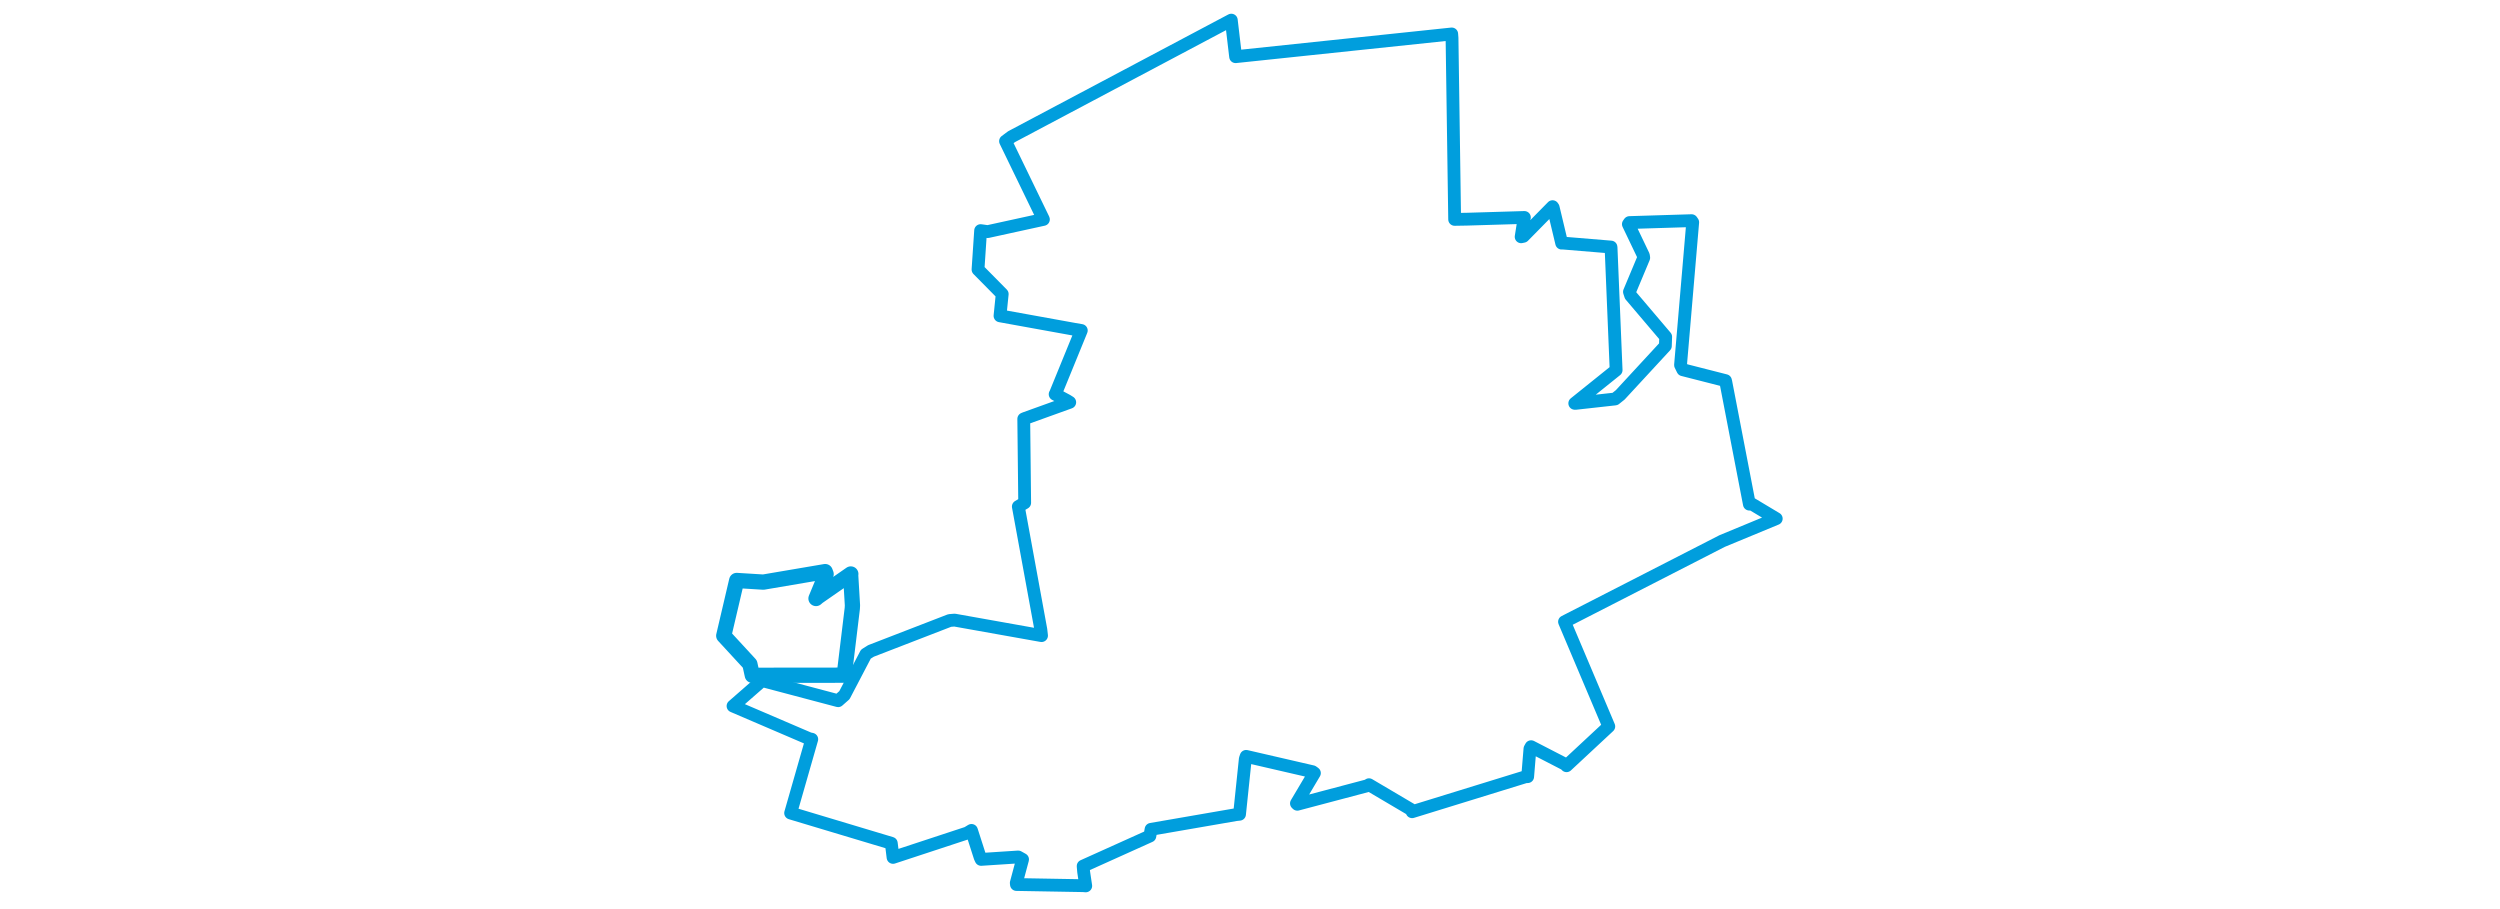 <svg viewBox="0 0 437.105 363.763" width="1000" xmlns="http://www.w3.org/2000/svg"><polygon points="8.053,254.293 18.499,265.628 19.481,270.115 55.959,270.076 56.237,270.075 59.469,243.381 59.532,242.136 58.798,229.76 58.874,229.594 45.719,238.738 44.952,239.399 48.998,229.64 48.627,228.644 23.897,232.846 13.231,232.19 8.053,254.293" stroke="#009edd" stroke-width="6.106px" fill="none" stroke-linejoin="round" vector-effect="non-scaling-stroke"></polygon><polygon points="11.76,282.41 42.233,295.479 43.258,295.7 34.821,325.157 34.799,325.215 75.071,337.307 75.769,342.964 105.468,333.191 107.148,332.164 110.599,342.91 110.998,343.759 125.832,342.791 127.58,343.765 125.061,353.183 125.131,353.802 151.819,354.27 152.85,354.351 152.005,348.698 151.81,346.434 178.501,334.409 178.971,331.732 212.924,325.854 214.365,325.697 216.669,303.581 217.016,302.547 243.554,308.68 244.322,309.231 237.126,321.354 237.486,321.704 265.594,314.266 266.148,313.883 282.975,323.819 283.4,324.694 328.928,310.643 329.617,310.66 330.534,299.504 330.99,298.676 344.597,305.698 345.172,306.294 362.07,290.566 344.358,248.709 407.407,216.416 429.053,207.457 419.179,201.543 418.301,201.657 408.873,152.758 408.741,152.247 391.687,147.895 390.765,146.001 395.636,88.914 395.18,88.263 370.359,89.023 369.903,89.662 375.928,102.256 376.042,103.111 370.335,116.736 370.825,118.228 384.826,134.72 384.7,138.396 366.645,157.947 364.583,159.592 348.638,161.359 348.458,161.332 364.956,148.082 364.999,148.044 362.963,98.874 362.945,98.818 343.643,97.22 343.225,97.251 339.83,83.026 339.575,82.662 327.911,94.519 327.009,94.716 328.127,87.641 328.308,86.985 305.379,87.67 300.414,87.756 299.361,15.189 299.24,13.579 212.796,22.674 211.073,8.053 123.185,54.665 120.763,56.468 135.832,87.56 135.918,87.769 113.643,92.643 110.8,92.244 109.775,107.553 109.765,107.82 119.439,117.615 118.554,126.333 148.326,131.723 151.073,132.195 140.772,157.411 140.606,157.688 145.389,160.245 146.448,160.915 128.595,167.348 128.054,167.572 128.424,201.121 125.882,202.621 134.891,251.829 135.167,254.248 100.379,248.042 98.434,248.2 66.941,260.375 64.906,261.656 56.324,278.065 53.806,280.286 25.75,272.853 23.414,272.232 11.76,282.41" stroke="#009edd" stroke-width="5.122px" fill="none" stroke-linejoin="round" vector-effect="non-scaling-stroke"></polygon></svg>